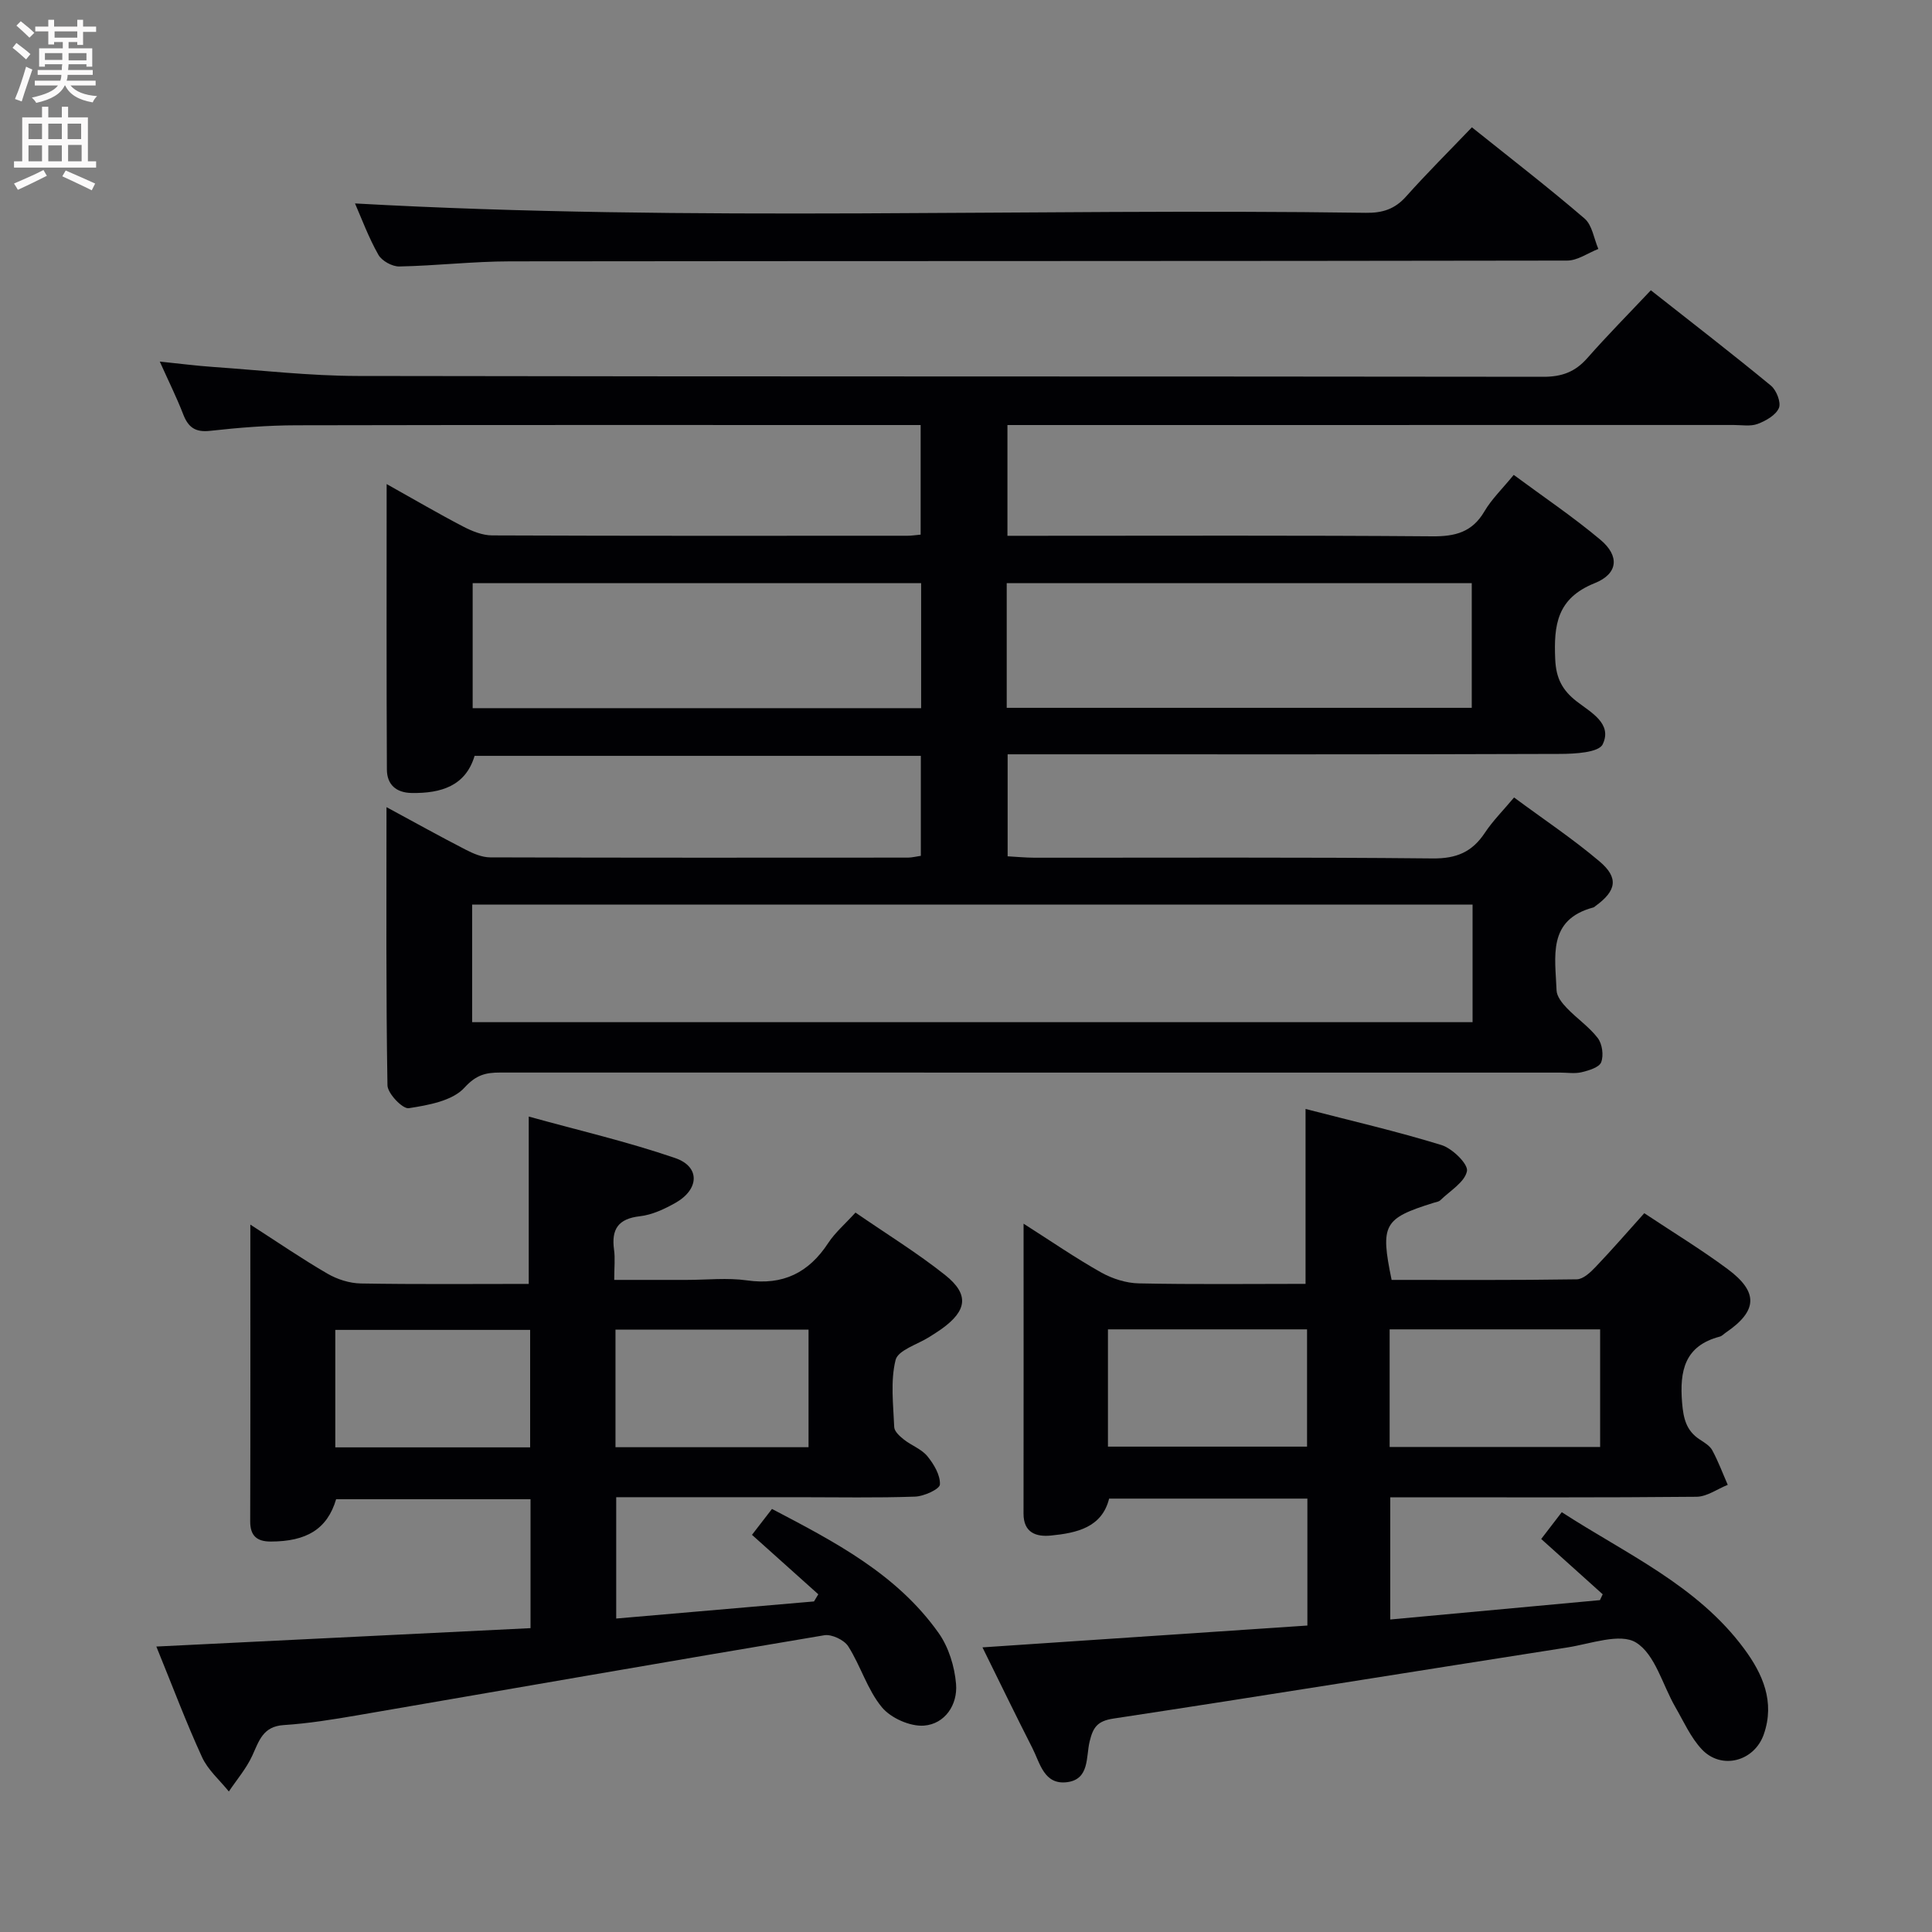 <svg enable-background="new 0 0 400 400" viewBox="0 0 400 400" xmlns="http://www.w3.org/2000/svg"><rect x="0" y="0" width="400" height="400" fill="#808080" stroke="none"/><g fill="#010104"><path d="m80.02 167.11c5.92 3.2 11.11 6.09 16.38 8.8 1.57.81 3.39 1.6 5.1 1.6 28.83.09 57.66.07 86.49.05.8 0 1.61-.22 2.66-.37 0-6.91 0-13.64 0-20.7-30.8 0-61.4 0-92.39 0-1.86 6.23-6.92 7.78-13.01 7.69-3.28-.05-5.13-1.77-5.15-4.85-.1-19.43-.05-38.85-.05-59.11 5.74 3.21 10.72 6.13 15.83 8.79 1.85.96 4.01 1.84 6.03 1.84 28.66.12 57.33.08 85.99.07.8 0 1.61-.13 2.71-.23 0-7.44 0-14.69 0-22.69-1.71 0-3.47 0-5.22 0-41.33 0-82.66-.04-123.99.05-5.97.01-11.97.49-17.9 1.15-3.11.35-4.55-.76-5.59-3.47-1.31-3.39-2.94-6.66-4.83-10.87 4.17.43 7.64.88 11.12 1.12 9.95.69 19.9 1.84 29.85 1.86 81.83.15 163.66.06 245.48.17 3.83.01 6.59-1.01 9.1-3.86 4.17-4.74 8.61-9.22 13.16-14.05 8.8 6.93 16.94 13.21 24.87 19.75 1.14.94 2.13 3.49 1.64 4.63-.64 1.48-2.7 2.65-4.4 3.29-1.47.55-3.29.22-4.95.22-48 .01-95.99.01-143.99.01-1.99 0-3.98 0-6.38 0v22.93h5.47c27.5 0 55-.11 82.49.11 4.76.04 8.27-.86 10.79-5.16 1.49-2.54 3.7-4.66 6.07-7.56 6.13 4.54 12.3 8.69 17.97 13.45 3.94 3.31 3.7 7-1.21 8.97-7.82 3.14-8.48 8.65-8.17 15.75.17 3.98 1.5 6.44 4.45 8.73 2.92 2.27 7.44 4.59 5.38 8.88-.82 1.71-5.74 1.98-8.79 1.99-36 .13-71.99.08-107.99.08-1.99 0-3.98 0-6.42 0v21.12c1.7.09 3.61.28 5.52.29 27.5.02 55-.13 82.49.15 4.91.05 8.16-1.33 10.79-5.3 1.63-2.46 3.76-4.59 6.05-7.32 6.08 4.5 12.16 8.55 17.7 13.24 4.03 3.41 3.48 6.1-.85 9.24-.13.1-.26.24-.41.28-9.63 2.56-7.89 10.28-7.64 17.19.05 1.25 1.15 2.63 2.11 3.63 2.06 2.16 4.63 3.89 6.42 6.23.93 1.21 1.25 3.58.71 5-.41 1.07-2.55 1.71-4.04 2.07-1.42.34-2.98.08-4.48.08-73.16 0-146.32 0-219.48-.01-2.94 0-4.93.47-7.36 3.14-2.49 2.73-7.47 3.61-11.52 4.24-1.26.2-4.38-3.04-4.41-4.74-.32-18.92-.2-37.86-.2-57.59zm224.86 20.17c-69.25 0-138.02 0-207.13 0v24.35h207.13c0-8.18 0-15.99 0-24.35zm-96.45-40.73h96.28c0-8.81 0-17.23 0-25.81-32.21 0-64.11 0-96.28 0zm-110.57-25.81v25.88h92.85c0-8.73 0-17.14 0-25.88-30.95 0-61.67 0-92.85 0z"/><path d="m109.84 337.09c0-9.33 0-17.81 0-26.69-13.39 0-26.79 0-40.25 0-1.84 6.22-6.16 8.75-13.55 8.76-2.82 0-4.25-1.16-4.24-4.2.06-20.15.03-40.29.03-61.42 5.73 3.69 10.73 7.12 15.97 10.16 2.03 1.18 4.58 1.99 6.91 2.03 11.61.2 23.23.09 34.76.09 0-11.92 0-22.65 0-34.65 10.2 2.83 20.45 5.2 30.34 8.6 5.17 1.78 4.98 6.46.07 9.25-2.28 1.29-4.85 2.5-7.39 2.79-4.51.51-5.94 2.69-5.36 6.93.25 1.78.04 3.63.04 6.25h15.01c4.17 0 8.4-.48 12.48.1 7.45 1.06 12.77-1.57 16.81-7.73 1.42-2.17 3.48-3.92 5.65-6.31 6.39 4.41 12.76 8.32 18.57 12.94 5.03 4.01 4.53 7.37-.75 11.16-.81.58-1.67 1.1-2.51 1.64-2.45 1.57-6.5 2.73-7.01 4.78-1.09 4.4-.47 9.25-.28 13.91.04.89 1.16 1.9 2.01 2.57 1.56 1.23 3.64 1.96 4.85 3.44 1.35 1.65 2.7 3.92 2.6 5.86-.05.96-3.3 2.45-5.15 2.51-7.99.28-15.99.12-23.99.12-12.49 0-24.98 0-37.88 0v25.12c13.77-1.19 27.36-2.36 40.95-3.54.3-.49.59-.99.89-1.48-4.52-4.05-9.04-8.1-13.73-12.31 1.46-1.88 2.64-3.41 4.14-5.36 12.96 6.79 25.84 13.46 34.49 25.67 2.09 2.94 3.32 6.95 3.62 10.57.36 4.29-2.29 8.28-6.63 8.62-2.88.22-6.9-1.57-8.75-3.83-2.99-3.63-4.37-8.54-6.94-12.58-.84-1.33-3.42-2.55-4.95-2.3-32.24 5.4-64.44 11.04-96.65 16.57-5.07.87-10.18 1.7-15.3 2.03-4.3.28-5.08 3.27-6.49 6.33-1.22 2.66-3.2 4.96-4.85 7.42-1.89-2.35-4.33-4.45-5.55-7.11-3.31-7.21-6.1-14.67-9.46-22.9 26.13-1.27 51.58-2.53 77.47-3.81zm-.08-61.75c-13.77 0-27.12 0-40.34 0v24.32h40.34c0-8.17 0-16.08 0-24.32zm17.67 24.29h39.97c0-8.34 0-16.37 0-24.34-13.53 0-26.63 0-39.97 0z"/><path d="m288.12 264.99c12.72 0 25.53.08 38.33-.12 1.33-.02 2.84-1.44 3.9-2.56 3.43-3.59 6.68-7.35 10.08-11.13 5.94 3.95 11.78 7.5 17.25 11.56 6.45 4.79 6.2 8.68-.37 13.16-.41.28-.79.71-1.24.83-7.3 1.91-8.35 7.09-7.81 13.69.27 3.25.85 5.77 3.62 7.59.97.64 2.12 1.31 2.63 2.26 1.24 2.29 2.15 4.75 3.2 7.15-2.15.86-4.3 2.45-6.47 2.47-19.49.19-38.99.11-58.49.11-1.49 0-2.98 0-4.91 0v25.3c14.53-1.34 28.97-2.68 43.41-4.01.19-.4.38-.81.57-1.21-4.16-3.74-8.32-7.48-12.73-11.45 1.63-2.12 2.81-3.66 4.26-5.55 13.36 8.67 28.04 15.14 37.75 28.27 3.87 5.23 6.41 11 4.08 17.71-1.95 5.62-8.75 7.44-12.82 3.14-2.32-2.46-3.77-5.78-5.5-8.77-2.66-4.6-4.18-10.92-8.14-13.36-3.29-2.03-9.41.27-14.22 1.02-31.33 4.89-62.62 9.97-93.97 14.72-3.39.51-4.24 1.87-4.94 4.78-.76 3.14.01 7.8-4.66 8.39-4.78.6-5.59-3.93-7.19-7.07-3.38-6.63-6.62-13.32-10.33-20.84 22.83-1.53 45.03-3.02 67.27-4.52 0-9.14 0-17.57 0-26.28-13.67 0-27.12 0-41.05 0-1.48 5.97-6.68 7.12-12.06 7.65-3.05.3-5.66-.58-5.66-4.54.03-19.64.01-39.29.01-60.03 5.77 3.67 10.76 7.12 16.03 10.08 2.33 1.31 5.2 2.23 7.84 2.28 11.47.24 22.94.1 34.51.1 0-12.55 0-24.06 0-36.21 9.35 2.42 18.85 4.61 28.14 7.47 2.24.69 5.56 3.93 5.28 5.39-.45 2.29-3.52 4.09-5.53 6.05-.32.31-.91.37-1.38.52-10.36 3.24-11.06 4.48-8.69 15.96zm-.41 10.24v24.35h43.58c0-8.28 0-16.2 0-24.35-14.56 0-28.84 0-43.58 0zm-58.32 0v24.28h41.22c0-8.33 0-16.24 0-24.28-13.87 0-27.42 0-41.22 0z"/><path d="m73.5 42.12c69.86 3.9 139.61.94 209.3 1.94 3.43.05 5.98-.76 8.3-3.36 4.31-4.83 8.91-9.4 13.64-14.34 8.18 6.55 15.92 12.52 23.32 18.88 1.59 1.36 1.94 4.16 2.86 6.3-2.15.84-4.3 2.41-6.46 2.41-72.96.13-145.92.07-218.88.16-7.64.01-15.27.91-22.91 1.06-1.47.03-3.62-1.16-4.33-2.42-2.03-3.58-3.47-7.5-4.84-10.63z"/></g><path d="m2.6 9.9.8-1c.9.7 1.9 1.4 2.9 2.3l-.9 1.1c-1.1-1-2-1.8-2.8-2.4zm.5 10.6c.9-2.1 1.6-4.3 2.3-6.7.4.2.8.4 1.3.6-.7 2.1-1.5 4.3-2.2 6.6zm.3-15.2.9-.9c1 .8 2 1.6 2.8 2.4l-1 1c-.9-.9-1.8-1.7-2.7-2.5zm12.6-1.2h1.2v1.4h2.7v1.1h-2.7v2.7h-1.2v-.6h-1.8v1.3h4.9v3.8h-1.2v-.5h-3.7c0 .4-.1.9-.1 1.2h5.1v1h-5.2c0 .5-.1.9-.2 1.2h6v1h-5.2c1.1 1.3 2.9 2 5.5 2.2-.4.4-.7.8-.9 1.3-2.9-.5-4.8-1.6-5.7-3.5h-.1c-.8 1.7-2.7 2.9-5.9 3.6-.2-.4-.6-.8-.9-1.1 2.8-.6 4.6-1.4 5.4-2.5h-4.8v-1h5.3c.1-.3.2-.7.2-1.2h-4.9v-1h5c0-.4 0-.8.1-1.2h-3.6v.5h-1.2v-3.8h4.9v-1.3h-1.8v.5h-1.2v-2.7h-2.7v-1h2.7v-1.4h1.2v1.4h4.8zm-6.7 8.3h3.6c0-.4 0-.9 0-1.4h-3.6zm1.9-4.6h4.8v-1.3h-4.7v1.3zm6.7 3.2h-3.7v1.5h3.7z" fill="#fbfafa"/><path d="m8.7 22.1h1.3v2.2h2.8v-2.2h1.3v2.2h4.1v9.1h1.7v1.3h-17v-1.3h1.7v-9.1h4.1zm.3 13.1.7 1.2c-1.8.9-3.8 1.9-6 2.9-.2-.4-.5-.8-.8-1.3 2.3-1 4.4-1.9 6.1-2.8zm-3.1-6.4h2.8v-3.2h-2.8zm0 4.6h2.8v-3.3h-2.8zm4.1-4.6h2.8v-3.2h-2.8zm0 4.6h2.8v-3.3h-2.8zm3.6 1.9c2.1.9 4.1 1.8 6.1 2.7l-.7 1.4c-2.2-1.1-4.2-2-6.1-2.9zm3.2-9.7h-2.8v3.2h2.8zm-2.7 7.8h2.8v-3.4h-2.8z" fill="#fbfafa"/></svg>